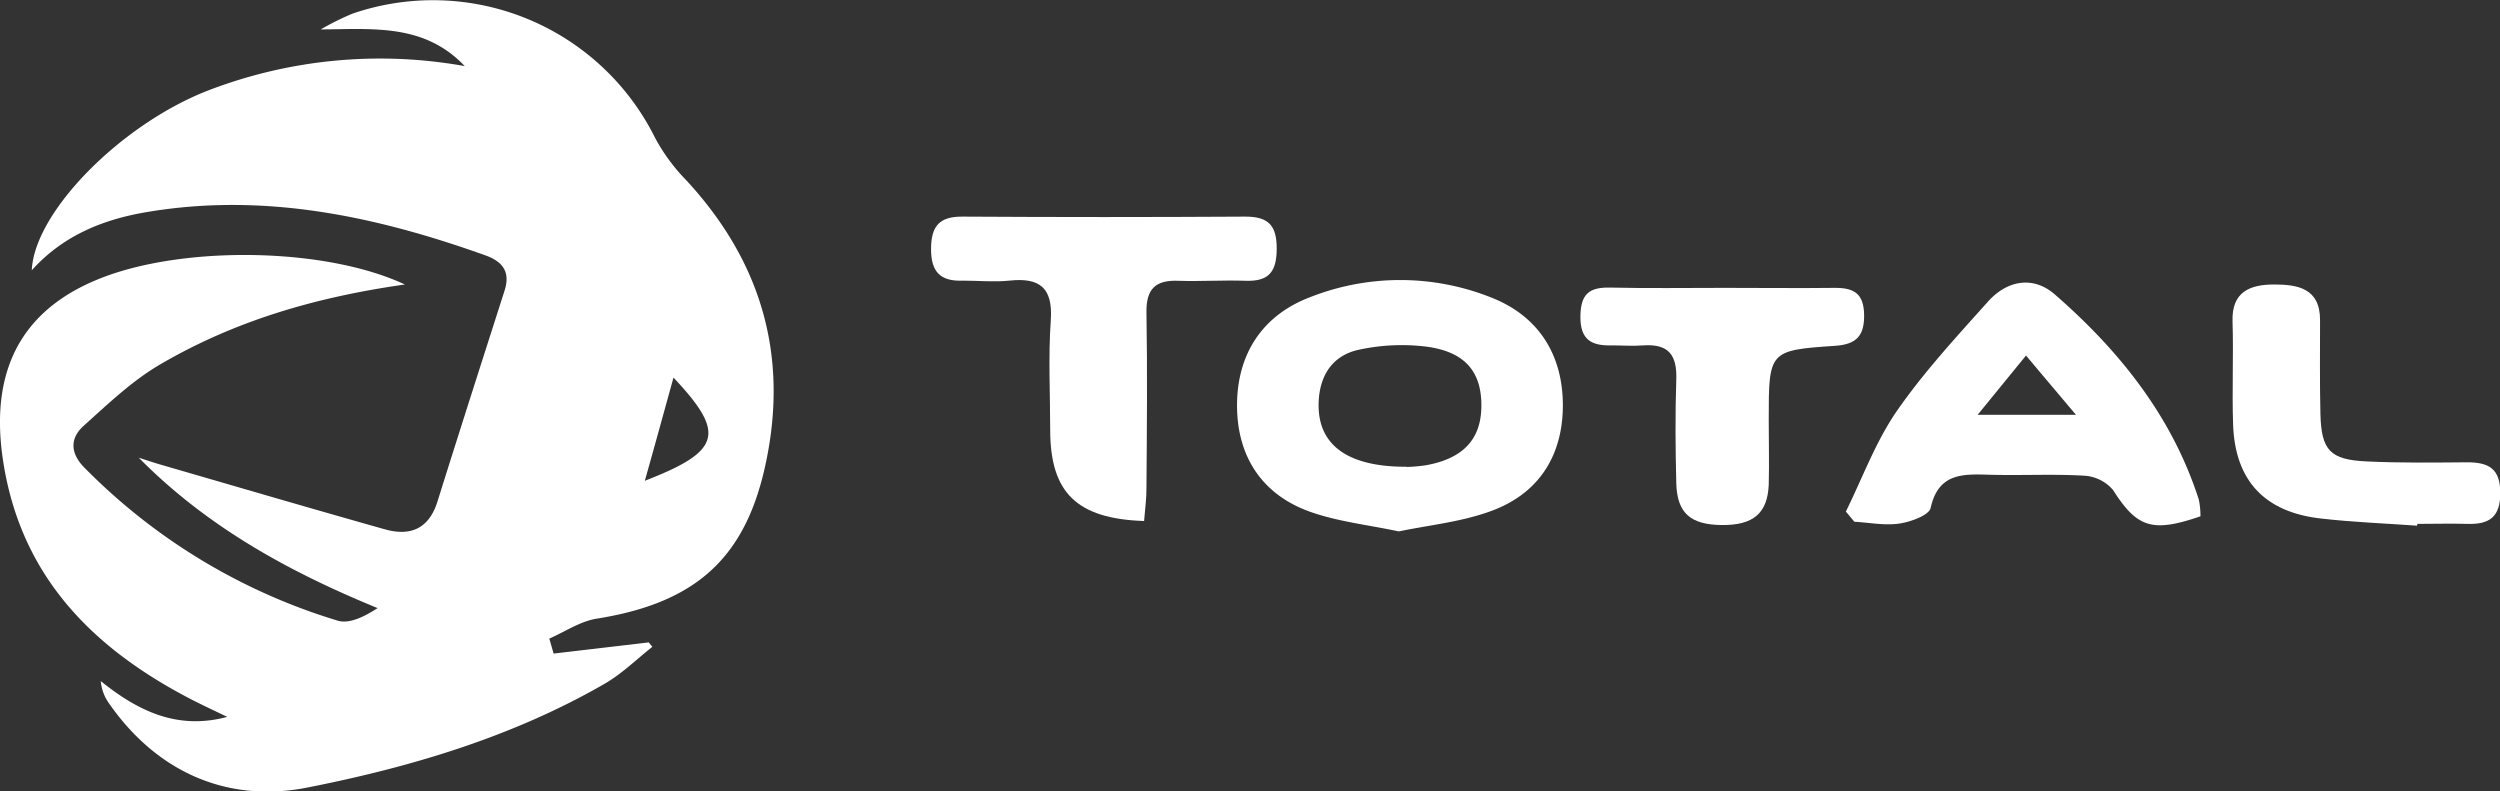 <svg xmlns="http://www.w3.org/2000/svg" viewBox="0 0 349.12 110.51"><rect x="0" y="0" width="349.12" height="110.51" fill="#333333" stroke="none"/><defs><style>.cls-1{fill:#fff;}</style></defs><title>Total</title><g id="Layer_2" data-name="Layer 2"><g id="Layer_1-2" data-name="Layer 1"><g id="Total"><path class="cls-1" d="M56.54,39.73c-12.69,1.8-23.83,5.15-34,11.06-4,2.3-7.4,5.57-10.84,8.66-2.06,1.84-1.84,4,.23,6A83.57,83.57,0,0,0,47.11,86.66c1.59.5,3.62-.44,5.62-1.74-12.5-5.12-23.85-11.39-33.35-21,.93.29,1.85.61,2.79.89,10.52,3.05,21,6.13,31.58,9.11,3.55,1,6.15-.07,7.34-3.88,3.08-9.83,6.23-19.64,9.37-29.45.83-2.59-.22-4.05-2.68-4.93-15.24-5.45-30.75-8.77-47-6.09-6.17,1-11.87,3.21-16.34,8.17C4.79,29.61,16.87,17.39,29,12.66A66.91,66.91,0,0,1,64.9,9.23C59.27,3.31,52.23,4.05,44.78,4.11a38.82,38.82,0,0,1,4.43-2.2A34.63,34.63,0,0,1,91.49,19.27a26.27,26.27,0,0,0,4.38,5.94C106.22,36.41,110.1,49.44,107,64.4c-2.77,13.49-9.77,19.79-23.7,22-2.29.37-4.4,1.82-6.59,2.78l.6,2.09,13.29-1.56.5.62c-2.21,1.74-4.26,3.77-6.67,5.16C71.51,102.94,57.24,107.16,42.82,110c-11.06,2.15-21-2.14-27.75-12a6.33,6.33,0,0,1-1-2.89c5.2,4.19,10.71,6.87,17.66,5-1.73-.84-3.47-1.64-5.17-2.52C12.72,90.39,2.73,80.24.38,64c-1.92-13.27,3.38-22,16.1-26C28.34,34.31,46.21,34.89,56.54,39.73Zm37.51,13c-1.38,5-2.59,9.41-4,14.41C100.72,63,101.4,60.53,94.05,52.73Z"/><path class="cls-1" d="M195.34,74.21c-4.28-.91-8.45-1.36-12.3-2.71-6.83-2.4-10.29-7.79-10.29-14.89s3.49-12.54,10.13-15.08a34.29,34.29,0,0,1,25.32,0c6.63,2.57,10.07,8,10.05,15.13s-3.51,12.47-10.37,14.83C203.86,72.91,199.53,73.34,195.34,74.21Zm1.11-9a22.81,22.81,0,0,0,2.69-.24c5.17-.94,7.66-3.6,7.73-8.15.07-4.91-2.28-7.74-7.81-8.43a28.22,28.22,0,0,0-9.3.45c-3.59.77-5.45,3.48-5.61,7.26C183.9,62,188,65.22,196.45,65.18Z"/><path class="cls-1" d="M257.77,71.44c2.32-4.69,4.15-9.73,7.09-14,3.76-5.43,8.3-10.34,12.73-15.29,2.66-3,6.34-3.7,9.4-1,9,7.85,16.34,17,20.07,28.62a11,11,0,0,1,.23,2.33c-6.79,2.34-8.86,1.56-12.21-3.67a5.71,5.71,0,0,0-4-2c-4.48-.26-9,0-13.47-.14-3.68-.11-6.94-.13-8,4.65-.22,1-2.76,1.94-4.35,2.17-2,.31-4.19-.13-6.3-.25Zm25.16-21.79-6.76,8.28h13.74C287.33,54.88,285.46,52.66,282.93,49.65Z"/><path class="cls-1" d="M159.77,72.76c-9.44-.32-13.06-4-13.11-12.55,0-5.16-.28-10.34.08-15.48.32-4.56-1.56-6-5.79-5.54-2.14.22-4.32,0-6.48,0-3.18.14-4.47-1.26-4.45-4.46s1.19-4.51,4.43-4.48q19.73.12,39.46,0c3.23,0,4.38,1.23,4.38,4.45s-1.07,4.62-4.32,4.51-6.33.11-9.49,0-4.43,1.19-4.38,4.41c.14,8.16.06,16.32,0,24.48C160.12,69.56,159.91,71,159.77,72.76Z"/><path class="cls-1" d="M240.83,40.2c5.16,0,10.33.06,15.49,0,2.65,0,3.95.87,4,3.74s-1,4.14-4,4.35C247,48.92,247,49,247,58.69c0,3,.08,6,0,9-.17,4-2.16,5.67-6.55,5.63s-6.25-1.68-6.36-5.83c-.12-4.83-.16-9.67,0-14.49.11-3.35-1-5-4.58-4.77-1.49.12-3,0-4.5,0-2.76.07-4.33-.79-4.31-4s1.25-4.14,4.19-4.07C230.17,40.28,235.5,40.2,240.83,40.2Z"/><path class="cls-1" d="M337.54,73.41c-4.47-.32-9-.49-13.41-1-7.86-.87-12-5.28-12.28-13.07-.17-4.82.07-9.65-.08-14.46-.14-4.17,2.49-5.14,5.76-5.15s6.49.49,6.46,5c0,4.32-.05,8.64.05,13,.12,5.16,1.32,6.48,6.52,6.71,4.65.22,9.31.16,14,.12,3,0,4.6.9,4.6,4.29s-1.57,4.4-4.58,4.31c-2.33-.07-4.65,0-7,0Z"/></g></g></g></svg>